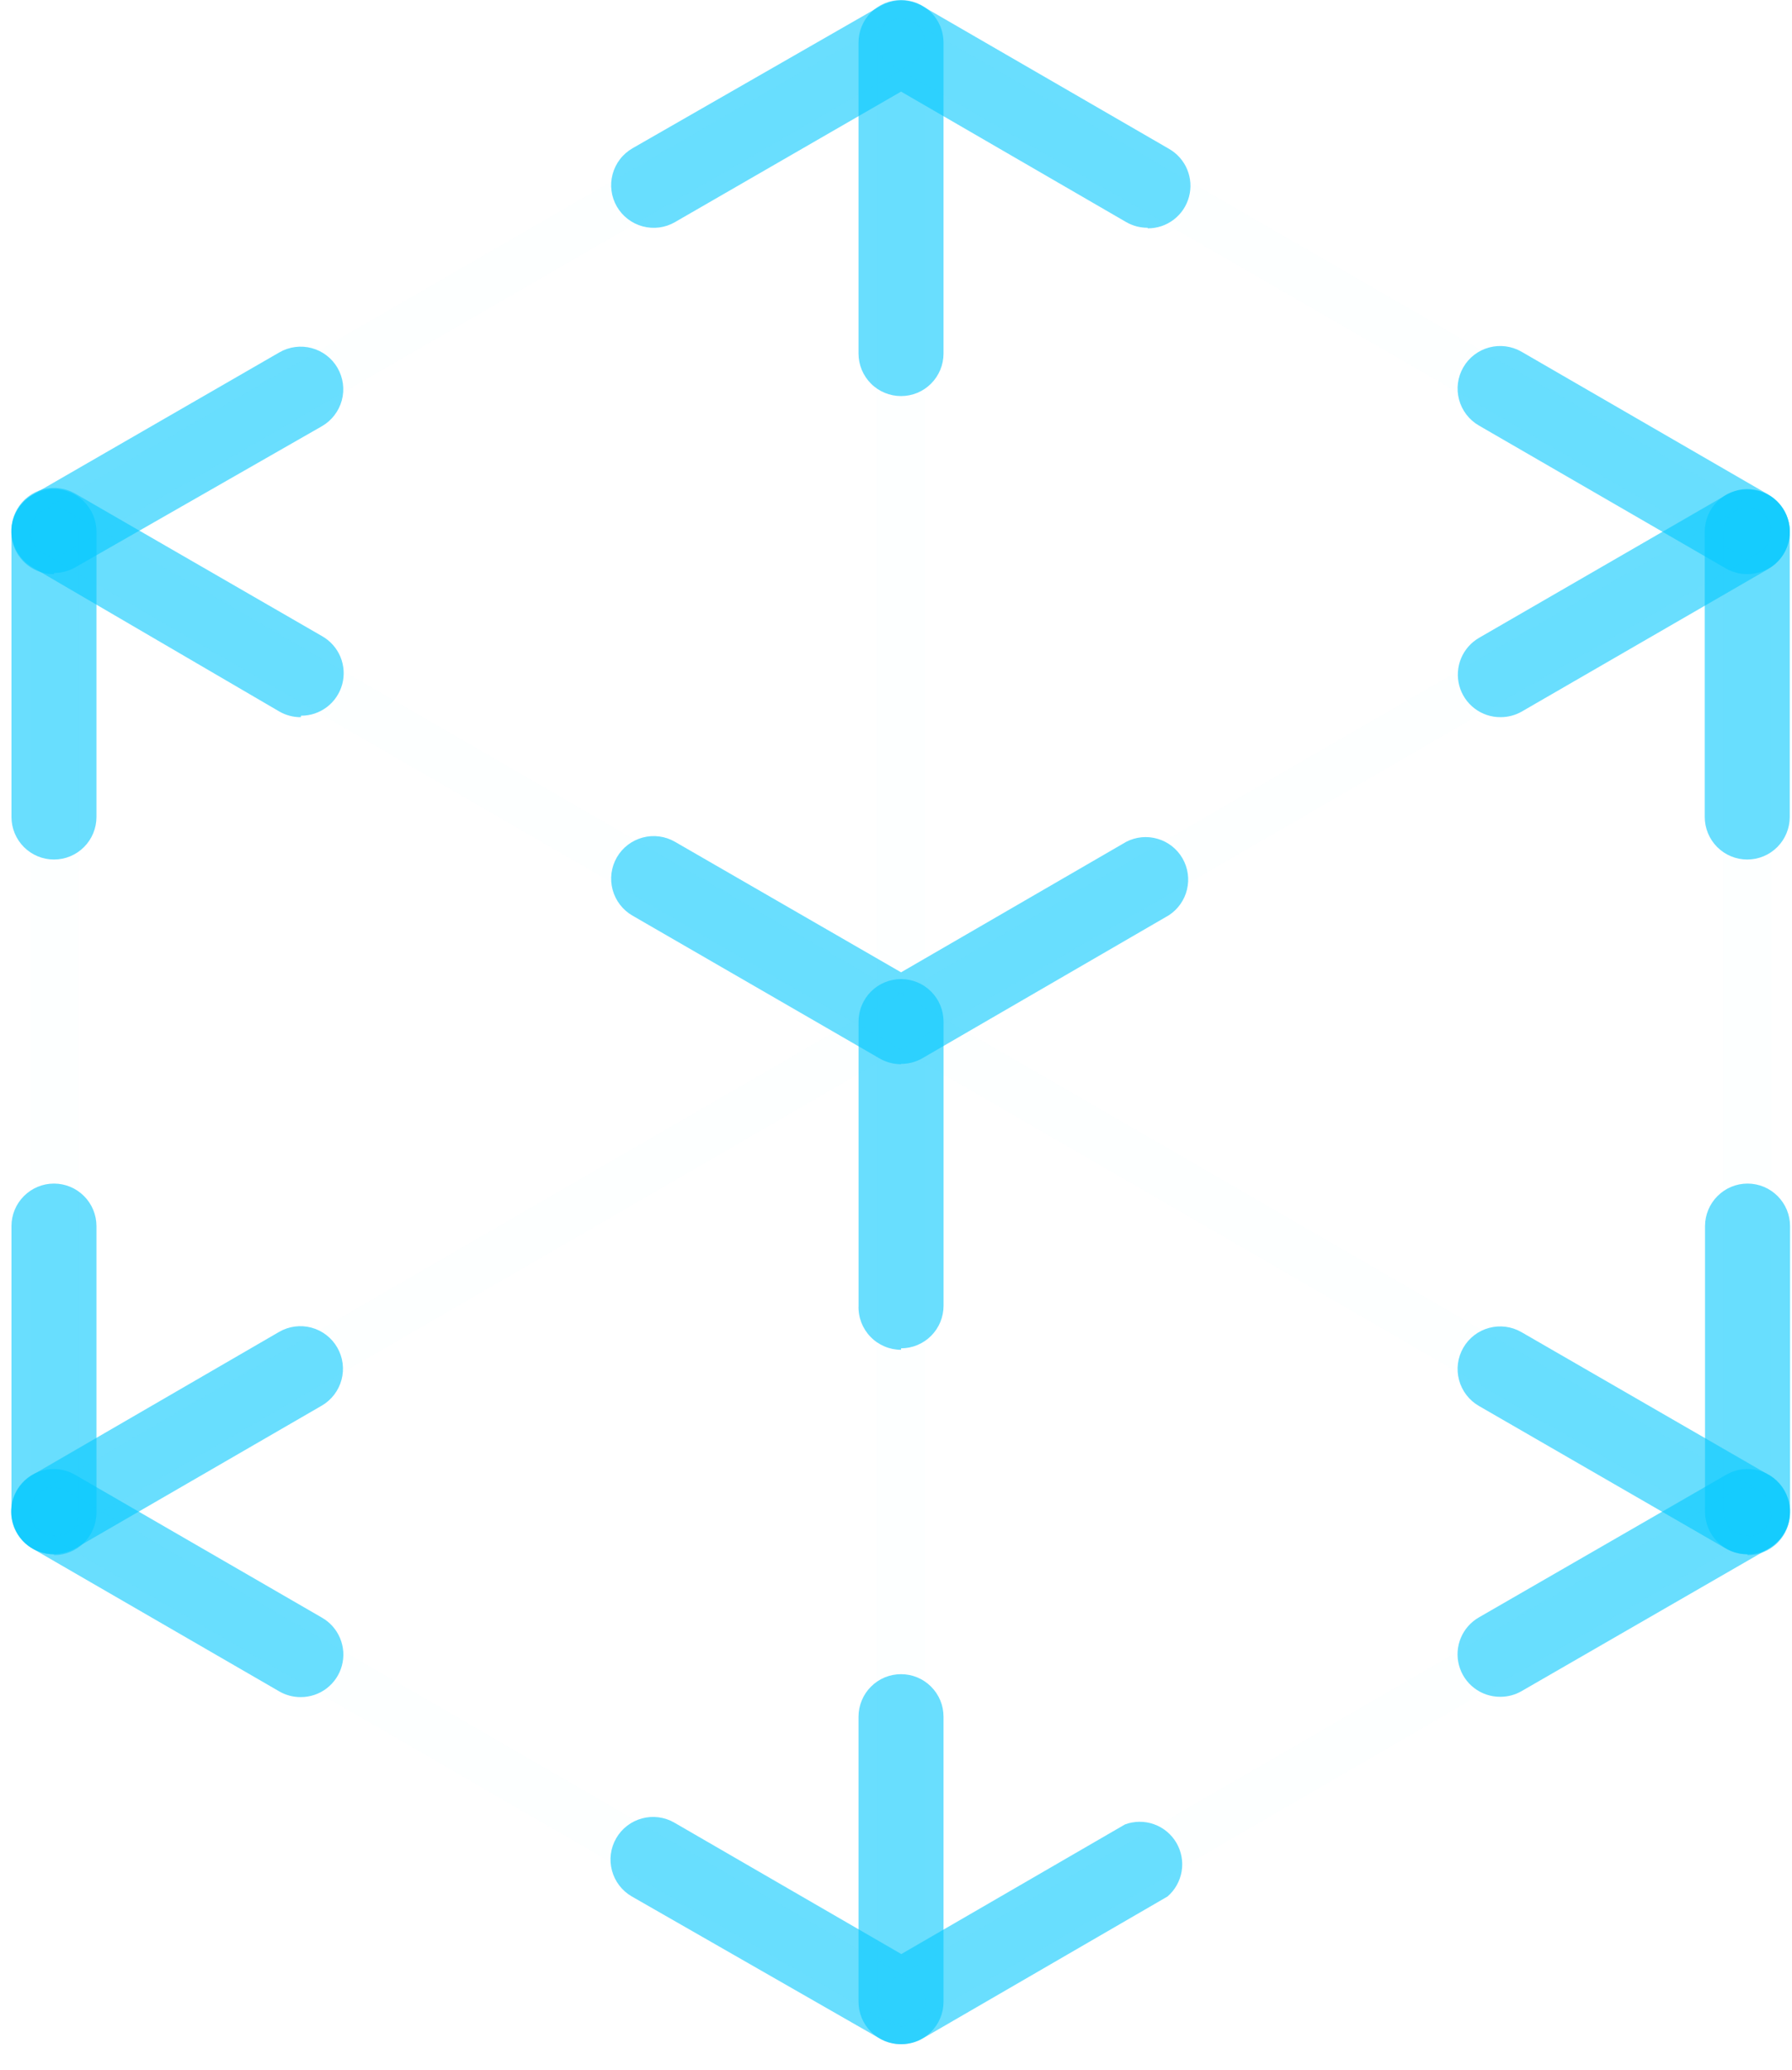 <svg width="58" height="67" viewBox="0 0 58 67" fill="none" xmlns="http://www.w3.org/2000/svg">
<g clip-path="url(#clip0_101_387)">
<path opacity="0.6" d="M37.141 7.372C36.899 7.373 36.662 7.31 36.453 7.19L29.164 2.965L21.846 7.19C21.689 7.281 21.516 7.339 21.337 7.363C21.157 7.386 20.975 7.374 20.8 7.327C20.626 7.28 20.462 7.199 20.318 7.088C20.175 6.978 20.054 6.84 19.964 6.684C19.874 6.527 19.815 6.353 19.792 6.174C19.768 5.994 19.781 5.812 19.828 5.637C19.875 5.462 19.956 5.298 20.066 5.155C20.176 5.011 20.314 4.891 20.471 4.8L28.485 0.202C28.694 0.08 28.932 0.016 29.173 0.016C29.415 0.016 29.652 0.08 29.861 0.202L37.838 4.819C38.101 4.97 38.308 5.204 38.425 5.485C38.541 5.765 38.562 6.077 38.483 6.37C38.405 6.664 38.232 6.923 37.99 7.108C37.749 7.293 37.454 7.392 37.15 7.391" fill="#05C8FE"/>
<path opacity="0.6" d="M29.164 43.69C28.979 43.69 28.796 43.653 28.626 43.58C28.456 43.508 28.302 43.403 28.174 43.27C28.045 43.137 27.945 42.979 27.878 42.807C27.812 42.634 27.781 42.45 27.788 42.265V33.068C27.788 32.887 27.823 32.708 27.893 32.541C27.962 32.374 28.063 32.222 28.191 32.094C28.319 31.966 28.47 31.865 28.637 31.796C28.804 31.727 28.983 31.691 29.164 31.691C29.344 31.691 29.523 31.727 29.69 31.796C29.857 31.865 30.008 31.966 30.136 32.094C30.264 32.222 30.365 32.374 30.434 32.541C30.503 32.708 30.539 32.887 30.539 33.068V42.265C30.539 42.63 30.394 42.98 30.136 43.239C29.878 43.497 29.528 43.642 29.164 43.642" fill="#05C8FE"/>
<path opacity="0.6" d="M1.747 27.821C1.382 27.821 1.032 27.676 0.774 27.418C0.516 27.159 0.371 26.809 0.371 26.444V17.209C0.371 16.844 0.516 16.494 0.774 16.235C1.032 15.977 1.382 15.832 1.747 15.832C2.112 15.832 2.461 15.977 2.719 16.235C2.977 16.494 3.122 16.844 3.122 17.209V26.444C3.122 26.809 2.977 27.159 2.719 27.418C2.461 27.676 2.112 27.821 1.747 27.821Z" fill="#05C8FE"/>
<path opacity="0.6" d="M56.551 27.821C56.187 27.821 55.837 27.676 55.579 27.418C55.321 27.159 55.176 26.809 55.176 26.444V17.209C55.176 16.844 55.321 16.494 55.579 16.235C55.837 15.977 56.187 15.832 56.551 15.832C56.916 15.832 57.266 15.977 57.524 16.235C57.782 16.494 57.927 16.844 57.927 17.209V26.444C57.927 26.809 57.782 27.159 57.524 27.418C57.266 27.676 56.916 27.821 56.551 27.821Z" fill="#05C8FE"/>
<path opacity="0.6" d="M56.561 50.309C56.201 50.309 55.856 50.168 55.599 49.916C55.341 49.664 55.193 49.321 55.185 48.961V39.687C55.185 39.322 55.331 38.972 55.589 38.714C55.846 38.456 56.196 38.31 56.561 38.31C56.926 38.31 57.276 38.456 57.534 38.714C57.792 38.972 57.937 39.322 57.937 39.687V48.961C57.937 49.326 57.792 49.676 57.534 49.934C57.276 50.193 56.926 50.337 56.561 50.337V50.309Z" fill="#05C8FE"/>
<path opacity="0.6" d="M1.747 50.309C1.387 50.309 1.041 50.168 0.784 49.916C0.527 49.664 0.379 49.321 0.371 48.961V39.687C0.371 39.322 0.516 38.972 0.774 38.714C1.032 38.456 1.382 38.31 1.747 38.31C2.112 38.31 2.461 38.456 2.719 38.714C2.977 38.972 3.122 39.322 3.122 39.687V48.961C3.122 49.326 2.977 49.676 2.719 49.934C2.461 50.193 2.112 50.337 1.747 50.337" fill="#05C8FE"/>
<path opacity="0.6" d="M29.163 12.82C28.798 12.82 28.448 12.676 28.19 12.417C27.932 12.159 27.787 11.809 27.787 11.444V1.377C27.787 1.196 27.823 1.017 27.892 0.85C27.961 0.683 28.062 0.531 28.19 0.403C28.318 0.275 28.469 0.174 28.636 0.105C28.803 0.036 28.982 0 29.163 0C29.343 0 29.522 0.036 29.689 0.105C29.856 0.174 30.008 0.275 30.135 0.403C30.263 0.531 30.364 0.683 30.434 0.85C30.503 1.017 30.538 1.196 30.538 1.377V11.444C30.538 11.809 30.393 12.159 30.135 12.417C29.878 12.676 29.528 12.82 29.163 12.82Z" fill="#05C8FE"/>
<path opacity="0.6" d="M29.163 66.168C28.798 66.168 28.448 66.023 28.19 65.765C27.932 65.507 27.787 65.157 27.787 64.792V55.566C27.787 55.385 27.823 55.206 27.892 55.039C27.961 54.872 28.062 54.721 28.19 54.593C28.318 54.465 28.469 54.364 28.636 54.294C28.803 54.225 28.982 54.19 29.163 54.19C29.343 54.19 29.522 54.225 29.689 54.294C29.856 54.364 30.008 54.465 30.135 54.593C30.263 54.721 30.364 54.872 30.434 55.039C30.503 55.206 30.538 55.385 30.538 55.566V64.802C30.536 65.165 30.39 65.513 30.132 65.769C29.874 66.025 29.526 66.168 29.163 66.168Z" fill="#05C8FE"/>
<path opacity="0.6" d="M29.162 66.165C28.921 66.165 28.684 66.103 28.475 65.983L20.45 61.385C20.133 61.202 19.902 60.901 19.807 60.548C19.712 60.195 19.761 59.818 19.944 59.501C20.126 59.184 20.427 58.953 20.78 58.858C21.133 58.763 21.509 58.812 21.826 58.995L29.172 63.249L36.413 59.052C36.715 58.941 37.047 58.939 37.35 59.047C37.654 59.155 37.909 59.367 38.073 59.644C38.236 59.922 38.298 60.248 38.246 60.566C38.194 60.884 38.032 61.174 37.789 61.385L29.86 65.983C29.651 66.103 29.413 66.166 29.172 66.165" fill="#05C8FE"/>
<path opacity="0.6" d="M29.164 34.446C28.923 34.446 28.685 34.383 28.476 34.264L20.471 29.637C20.154 29.454 19.923 29.153 19.828 28.8C19.733 28.447 19.782 28.07 19.964 27.753C20.146 27.436 20.447 27.205 20.8 27.11C21.153 27.015 21.529 27.064 21.846 27.247L29.164 31.472L36.453 27.247C36.767 27.085 37.13 27.051 37.469 27.151C37.808 27.25 38.095 27.476 38.272 27.782C38.449 28.088 38.501 28.45 38.418 28.793C38.336 29.137 38.124 29.435 37.828 29.627L29.852 34.254C29.642 34.375 29.405 34.437 29.164 34.436" fill="#05C8FE"/>
<path opacity="0.6" d="M48.565 23.213C48.261 23.215 47.966 23.115 47.724 22.93C47.483 22.746 47.31 22.486 47.231 22.193C47.153 21.899 47.174 21.588 47.29 21.307C47.407 21.027 47.614 20.793 47.877 20.642L55.864 16.024C56.18 15.841 56.556 15.792 56.909 15.887C57.262 15.982 57.563 16.214 57.745 16.531C57.928 16.848 57.977 17.224 57.882 17.577C57.787 17.931 57.556 18.232 57.239 18.414L49.253 23.032C49.043 23.152 48.806 23.214 48.565 23.213Z" fill="#05C8FE"/>
<path opacity="0.6" d="M56.551 18.582C56.309 18.584 56.072 18.521 55.863 18.401L47.867 13.774C47.55 13.591 47.319 13.29 47.224 12.937C47.129 12.584 47.178 12.207 47.361 11.89C47.543 11.573 47.844 11.342 48.197 11.247C48.55 11.152 48.926 11.201 49.243 11.383L57.239 16.011C57.502 16.162 57.708 16.395 57.825 16.676C57.942 16.957 57.963 17.268 57.884 17.561C57.806 17.855 57.632 18.115 57.391 18.299C57.15 18.484 56.854 18.583 56.551 18.582Z" fill="#05C8FE"/>
<path opacity="0.6" d="M9.733 23.214C9.492 23.215 9.255 23.152 9.046 23.033L1.059 18.367C0.903 18.277 0.765 18.156 0.655 18.013C0.544 17.869 0.463 17.705 0.416 17.53C0.369 17.356 0.357 17.173 0.381 16.994C0.404 16.814 0.463 16.641 0.553 16.484C0.643 16.327 0.764 16.189 0.907 16.079C1.051 15.968 1.214 15.887 1.389 15.84C1.564 15.793 1.746 15.781 1.926 15.805C2.105 15.828 2.278 15.887 2.435 15.977L10.431 20.595C10.694 20.746 10.901 20.98 11.018 21.26C11.134 21.541 11.155 21.852 11.077 22.146C10.998 22.439 10.825 22.699 10.584 22.883C10.342 23.068 10.047 23.168 9.743 23.166" fill="#05C8FE"/>
<path opacity="0.6" d="M1.746 18.585C1.442 18.586 1.146 18.486 0.905 18.302C0.664 18.117 0.491 17.857 0.412 17.564C0.333 17.27 0.354 16.959 0.471 16.678C0.588 16.398 0.794 16.164 1.058 16.013L9.044 11.405C9.361 11.222 9.737 11.173 10.09 11.268C10.443 11.363 10.744 11.594 10.926 11.911C11.108 12.228 11.158 12.605 11.063 12.958C10.968 13.311 10.736 13.612 10.42 13.795L2.434 18.365C2.224 18.484 1.987 18.547 1.746 18.546" fill="#05C8FE"/>
<path opacity="0.6" d="M48.555 54.922C48.252 54.923 47.956 54.824 47.715 54.639C47.474 54.455 47.3 54.195 47.222 53.902C47.143 53.608 47.164 53.297 47.281 53.016C47.397 52.736 47.604 52.502 47.867 52.351L55.873 47.733C56.03 47.643 56.203 47.584 56.382 47.56C56.562 47.537 56.744 47.549 56.919 47.596C57.093 47.643 57.257 47.724 57.401 47.835C57.544 47.945 57.664 48.083 57.755 48.24C57.845 48.397 57.904 48.57 57.927 48.749C57.951 48.929 57.938 49.111 57.892 49.286C57.844 49.461 57.763 49.625 57.653 49.769C57.543 49.912 57.405 50.033 57.248 50.123L49.243 54.741C49.034 54.861 48.797 54.923 48.555 54.922Z" fill="#05C8FE"/>
<path opacity="0.6" d="M56.551 50.307C56.309 50.308 56.072 50.246 55.863 50.125L47.867 45.508C47.55 45.325 47.319 45.024 47.224 44.671C47.129 44.318 47.178 43.941 47.361 43.624C47.543 43.307 47.844 43.076 48.197 42.981C48.55 42.886 48.926 42.935 49.243 43.118L57.239 47.735C57.502 47.886 57.708 48.12 57.825 48.401C57.942 48.681 57.963 48.993 57.884 49.286C57.806 49.58 57.632 49.839 57.391 50.024C57.15 50.208 56.854 50.308 56.551 50.307Z" fill="#05C8FE"/>
<path opacity="0.6" d="M9.732 54.932C9.491 54.933 9.254 54.87 9.044 54.75L1.049 50.123C0.732 49.941 0.501 49.64 0.406 49.286C0.311 48.933 0.36 48.557 0.542 48.24C0.725 47.923 1.026 47.691 1.378 47.596C1.731 47.501 2.108 47.55 2.424 47.733L10.42 52.36C10.684 52.511 10.89 52.745 11.007 53.026C11.124 53.306 11.145 53.618 11.066 53.911C10.988 54.205 10.814 54.464 10.573 54.649C10.332 54.833 10.036 54.933 9.732 54.932Z" fill="#05C8FE"/>
<path opacity="0.6" d="M1.746 50.309C1.442 50.31 1.146 50.21 0.905 50.026C0.664 49.841 0.491 49.582 0.412 49.288C0.333 48.994 0.354 48.683 0.471 48.403C0.588 48.122 0.794 47.888 1.058 47.737L9.035 43.11C9.351 42.927 9.728 42.878 10.08 42.973C10.433 43.068 10.734 43.3 10.916 43.617C11.099 43.934 11.148 44.31 11.053 44.663C10.958 45.016 10.727 45.317 10.41 45.5L2.434 50.118C2.224 50.237 1.987 50.3 1.746 50.299" fill="#05C8FE"/>
<g opacity="0.2">
<g opacity="0.2">
<path opacity="0.2" d="M1.746 17.993C1.574 17.993 1.406 17.936 1.269 17.831C1.133 17.725 1.034 17.578 0.99 17.412C0.945 17.245 0.957 17.068 1.022 16.909C1.088 16.749 1.205 16.616 1.354 16.53L28.771 0.688C28.951 0.589 29.163 0.563 29.36 0.618C29.558 0.673 29.727 0.804 29.829 0.982C29.932 1.16 29.961 1.371 29.91 1.57C29.858 1.769 29.731 1.94 29.555 2.046L2.138 17.887C2.019 17.956 1.884 17.993 1.746 17.993Z" fill="#05C8FE"/>
</g>
</g>
<g opacity="0.2">
<g opacity="0.2">
<path opacity="0.2" d="M1.746 49.714C1.574 49.714 1.406 49.657 1.269 49.552C1.133 49.447 1.034 49.3 0.99 49.133C0.945 48.966 0.957 48.79 1.022 48.63C1.088 48.471 1.205 48.338 1.354 48.252L56.159 16.53C56.339 16.43 56.551 16.405 56.749 16.46C56.947 16.515 57.115 16.645 57.218 16.823C57.321 17.002 57.349 17.213 57.298 17.412C57.246 17.611 57.119 17.782 56.943 17.888L2.138 49.609C2.019 49.678 1.884 49.714 1.746 49.714Z" fill="#05C8FE"/>
</g>
</g>
<g opacity="0.2">
<g opacity="0.2">
<path opacity="0.2" d="M56.551 17.995C56.413 17.995 56.278 17.958 56.159 17.89L28.771 2.058C28.595 1.952 28.467 1.781 28.416 1.582C28.364 1.383 28.393 1.171 28.496 0.993C28.598 0.815 28.767 0.685 28.965 0.63C29.163 0.575 29.374 0.6 29.554 0.7L56.942 16.542C57.092 16.628 57.208 16.761 57.274 16.921C57.34 17.08 57.352 17.257 57.307 17.423C57.262 17.59 57.164 17.737 57.027 17.842C56.891 17.947 56.723 18.004 56.551 18.004" fill="#05C8FE"/>
</g>
</g>
<g opacity="0.2">
<g opacity="0.2">
<path opacity="0.2" d="M56.551 49.714C56.414 49.715 56.279 49.678 56.16 49.609L1.355 17.888C1.179 17.782 1.051 17.611 1 17.412C0.948 17.213 0.977 17.002 1.08 16.823C1.182 16.645 1.351 16.515 1.549 16.46C1.747 16.405 1.958 16.43 2.138 16.53L56.953 48.252C57.102 48.338 57.219 48.471 57.284 48.63C57.35 48.79 57.362 48.966 57.317 49.133C57.273 49.3 57.174 49.447 57.038 49.552C56.901 49.657 56.733 49.714 56.561 49.714" fill="#05C8FE"/>
</g>
</g>
<g opacity="0.2">
<g opacity="0.2">
<path opacity="0.2" d="M29.163 65.593C29.026 65.593 28.89 65.557 28.771 65.488L1.355 49.608C1.179 49.502 1.051 49.332 1 49.133C0.948 48.934 0.977 48.722 1.08 48.544C1.182 48.366 1.351 48.236 1.549 48.181C1.747 48.126 1.958 48.151 2.138 48.251L29.564 64.131C29.714 64.217 29.83 64.35 29.896 64.51C29.962 64.669 29.974 64.846 29.929 65.012C29.884 65.179 29.786 65.326 29.649 65.431C29.513 65.536 29.345 65.593 29.173 65.593" fill="#05C8FE"/>
</g>
</g>
<g opacity="0.2">
<g opacity="0.2">
<path opacity="0.2" d="M29.173 65.593C29 65.593 28.833 65.536 28.696 65.431C28.559 65.326 28.461 65.179 28.416 65.012C28.372 64.846 28.383 64.669 28.449 64.51C28.515 64.35 28.632 64.217 28.781 64.131L56.16 48.251C56.34 48.151 56.551 48.126 56.749 48.181C56.947 48.236 57.115 48.366 57.218 48.544C57.321 48.722 57.349 48.934 57.298 49.133C57.247 49.332 57.119 49.502 56.943 49.608L29.564 65.488C29.445 65.557 29.31 65.593 29.173 65.593Z" fill="#05C8FE"/>
</g>
</g>
<g opacity="0.2">
<g opacity="0.2">
<path opacity="0.2" d="M1.747 49.713C1.547 49.709 1.357 49.628 1.215 49.487C1.073 49.347 0.99 49.157 0.982 48.958V17.208C0.982 17 1.065 16.801 1.212 16.653C1.359 16.506 1.558 16.424 1.766 16.424C1.974 16.424 2.173 16.506 2.32 16.653C2.467 16.801 2.549 17 2.549 17.208V48.958C2.549 49.166 2.467 49.365 2.32 49.512C2.173 49.659 1.974 49.742 1.766 49.742" fill="#05C8FE"/>
</g>
</g>
<g opacity="0.2">
<g opacity="0.2">
<path opacity="0.2" d="M56.561 49.713C56.353 49.713 56.154 49.631 56.007 49.484C55.86 49.337 55.777 49.137 55.777 48.929V17.208C55.777 17 55.86 16.801 56.007 16.653C56.154 16.506 56.353 16.424 56.561 16.424C56.768 16.424 56.968 16.506 57.115 16.653C57.261 16.801 57.344 17 57.344 17.208V48.958C57.344 49.166 57.261 49.365 57.115 49.512C56.968 49.659 56.768 49.742 56.561 49.742" fill="#05C8FE"/>
</g>
</g>
<g opacity="0.2">
<g opacity="0.2">
<path opacity="0.2" d="M29.162 65.498C28.954 65.498 28.755 65.415 28.608 65.268C28.461 65.121 28.379 64.921 28.379 64.713V1.376C28.379 1.168 28.461 0.968 28.608 0.821C28.755 0.674 28.954 0.592 29.162 0.592C29.37 0.592 29.569 0.674 29.716 0.821C29.863 0.968 29.945 1.168 29.945 1.376V64.713C29.945 64.921 29.863 65.121 29.716 65.268C29.569 65.415 29.37 65.498 29.162 65.498Z" fill="#05C8FE"/>
</g>
</g>
</g>
<defs>
<clipPath id="clip0_101_387">
<rect width="58" height="67" fill="white"/>
</clipPath>
</defs>
</svg>
